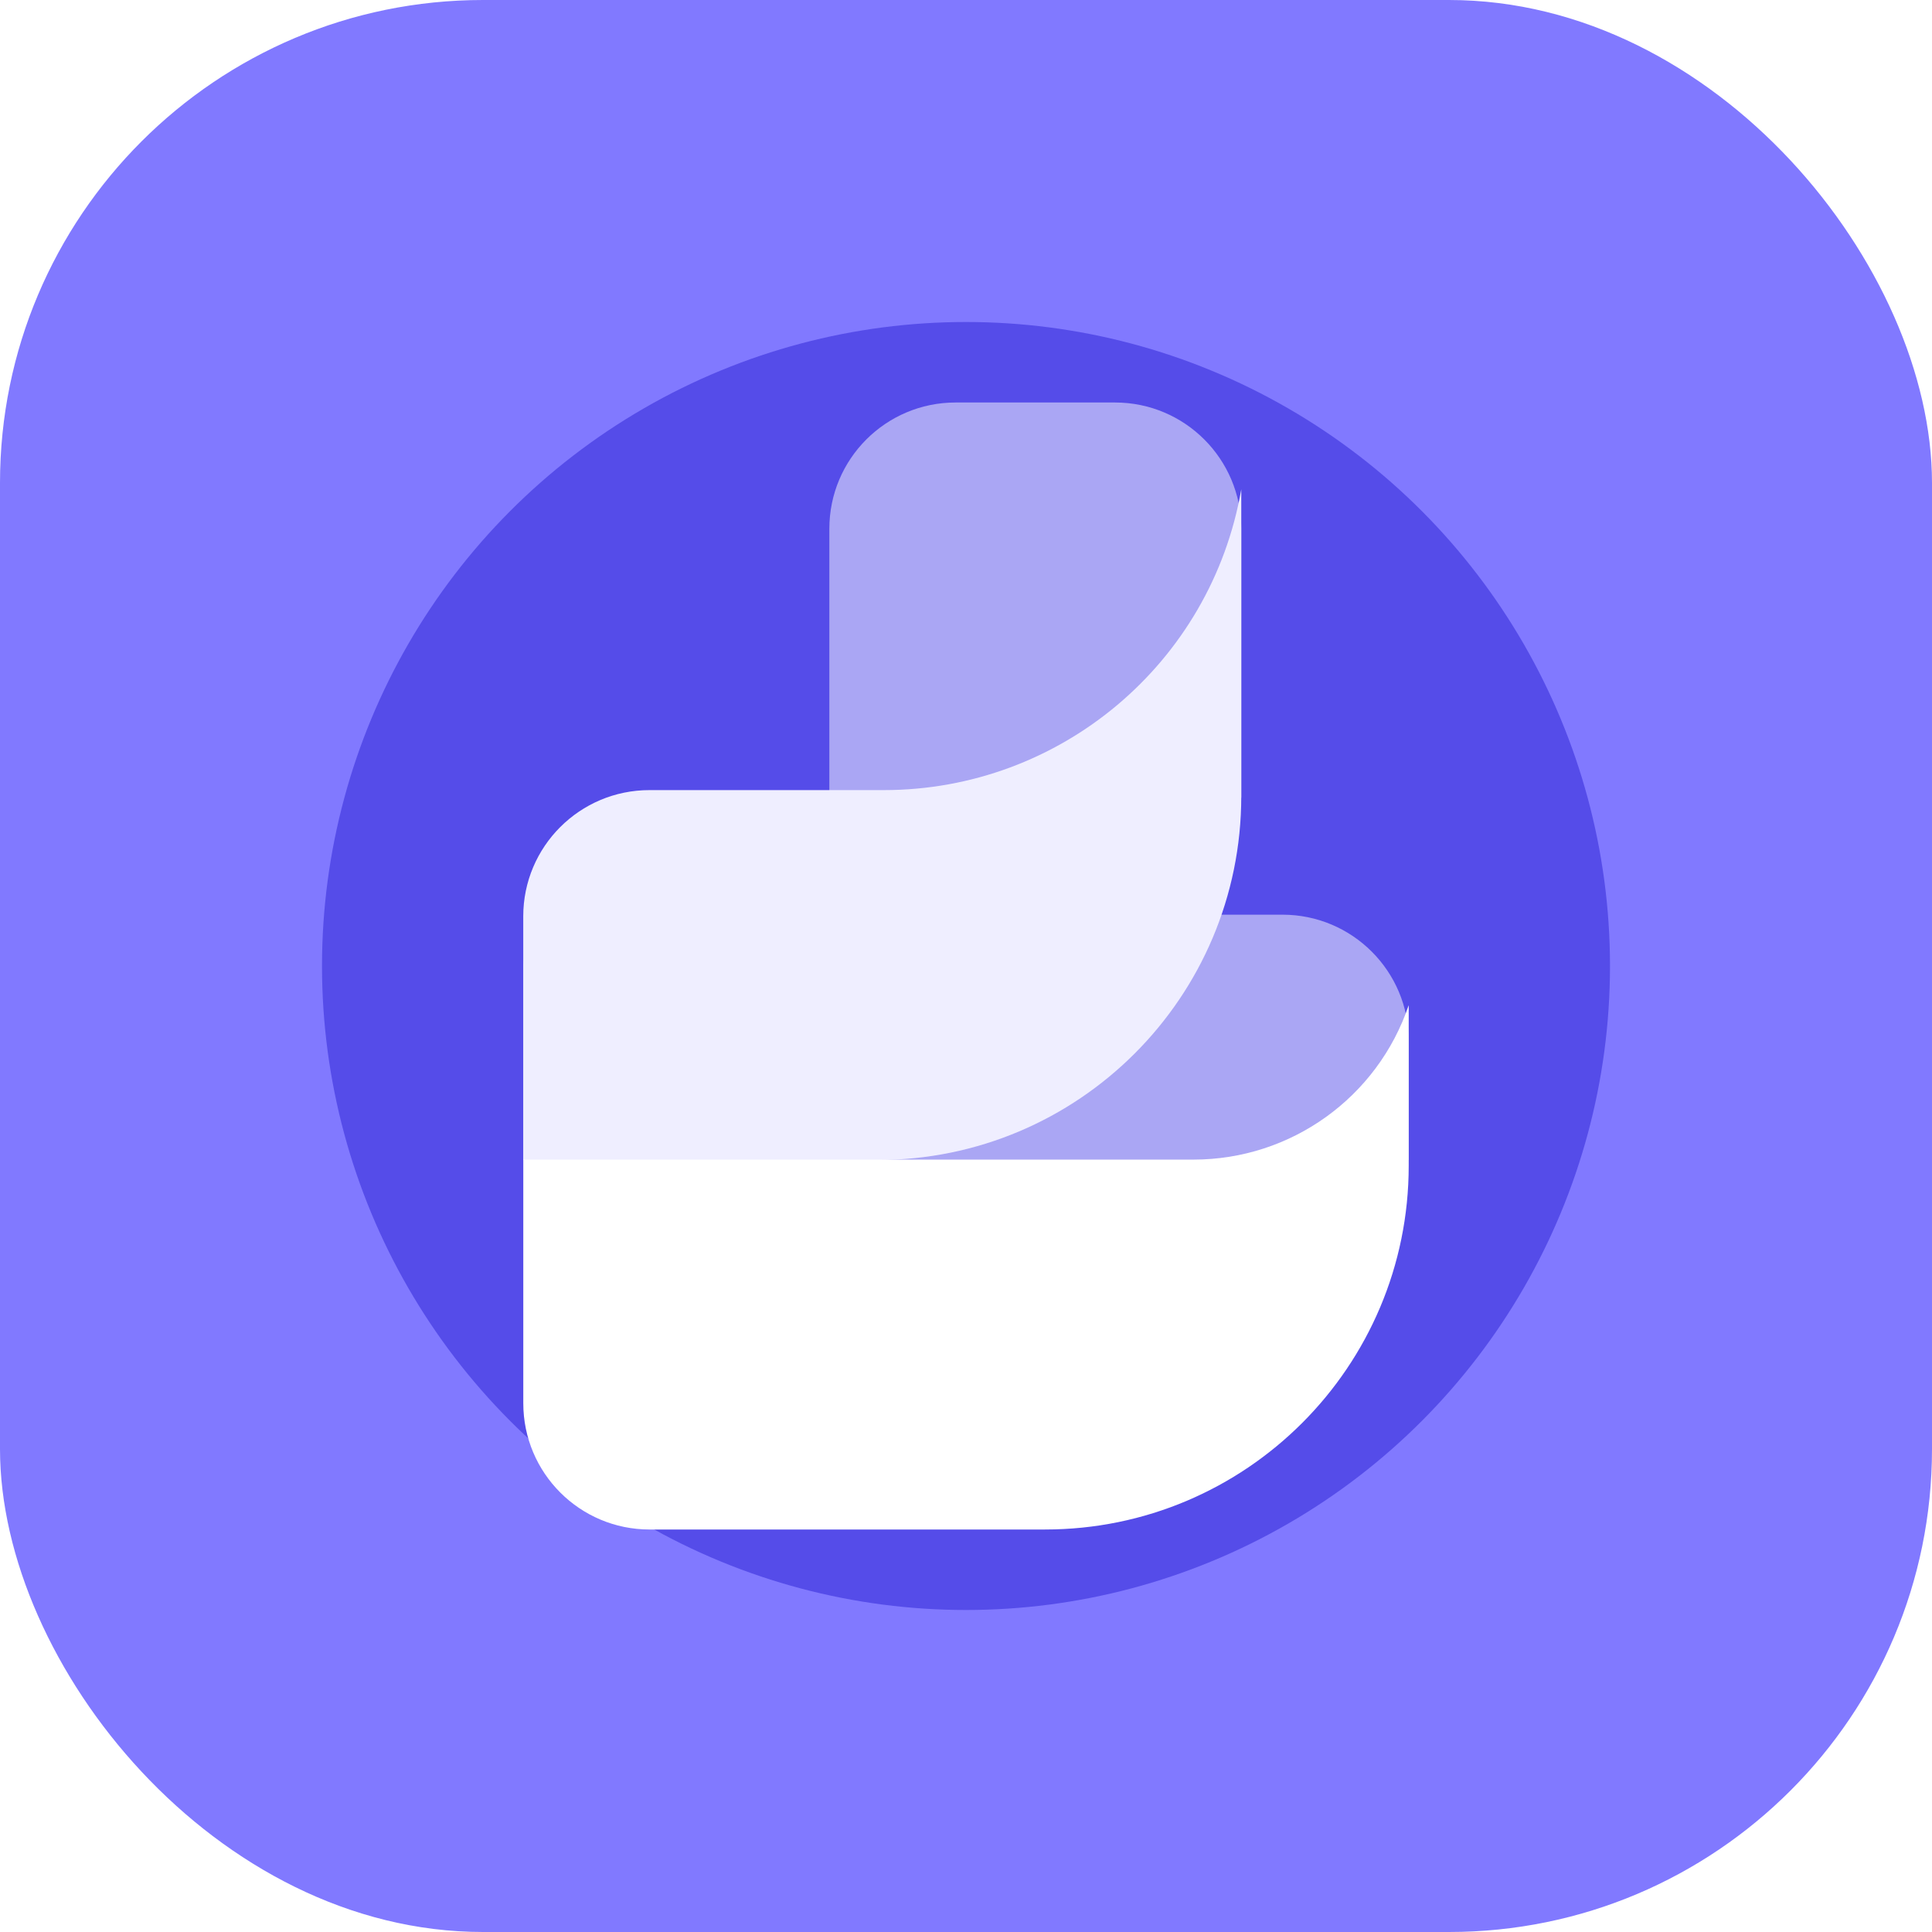 <svg xmlns="http://www.w3.org/2000/svg" version="1.1" xmlns:xlink="http://www.w3.org/1999/xlink" xmlns:svgjs="http://svgjs.dev/svgjs" width="48" height="48"><svg width="48" height="48" viewBox="0 0 48 48" fill="none" xmlns="http://www.w3.org/2000/svg">
  <g clip-path="url(#clip0_2236_34972)">
    <rect width="48" height="48" rx="12" fill="#8179FF"></rect>
    <g filter="url(#filter0_f_2236_34972)">
      <circle cx="24" cy="24" r="16" fill="#554CE9"></circle>
    </g>
    <path d="M20.605 13.137C20.605 11.404 22.009 10 23.741 10H27.703C29.435 10 30.839 11.404 30.839 13.137V19.82H20.605V13.137Z" fill="white" fill-opacity="0.5"></path>
    <path d="M13 24.052C13 23.319 13.594 22.725 14.327 22.725H31.863C33.596 22.725 35 24.129 35 25.861V28.821H13V24.052Z" fill="white" fill-opacity="0.5"></path>
    <path d="M13 22.766L13 28.82H21.802C26.793 28.82 30.839 24.774 30.839 19.783V12.156C30.09 16.476 26.342 19.63 21.959 19.63H16.137C14.404 19.63 13 21.034 13 22.766Z" fill="#EFEEFF"></path>
    <path d="M13.001 28.81L13.001 34.863C13.001 36.596 14.405 38 16.138 38L25.963 38C30.953 38 34.999 33.954 34.999 28.963V24.973C34.225 27.266 32.074 28.81 29.654 28.81L13.001 28.81Z" fill="white"></path>
  </g>
  <defs>
    <filter id="SvgjsFilter1009" x="-16" y="-16" width="80" height="80" filterUnits="userSpaceOnUse" color-interpolation-filters="sRGB">
      <feFlood flood-opacity="0" result="BackgroundImageFix"></feFlood>
      <feBlend mode="normal" in="SourceGraphic" in2="BackgroundImageFix" result="shape"></feBlend>
      <feGaussianBlur stdDeviation="12" result="effect1_foregroundBlur_2236_34972"></feGaussianBlur>
    </filter>
    <clipPath id="SvgjsClipPath1008">
      <rect width="48" height="48" rx="12" fill="white"></rect>
    </clipPath>
  </defs>
</svg><style>@media (prefers-color-scheme: light) { :root { filter: none; } }
@media (prefers-color-scheme: dark) { :root { filter: none; } }
</style></svg>